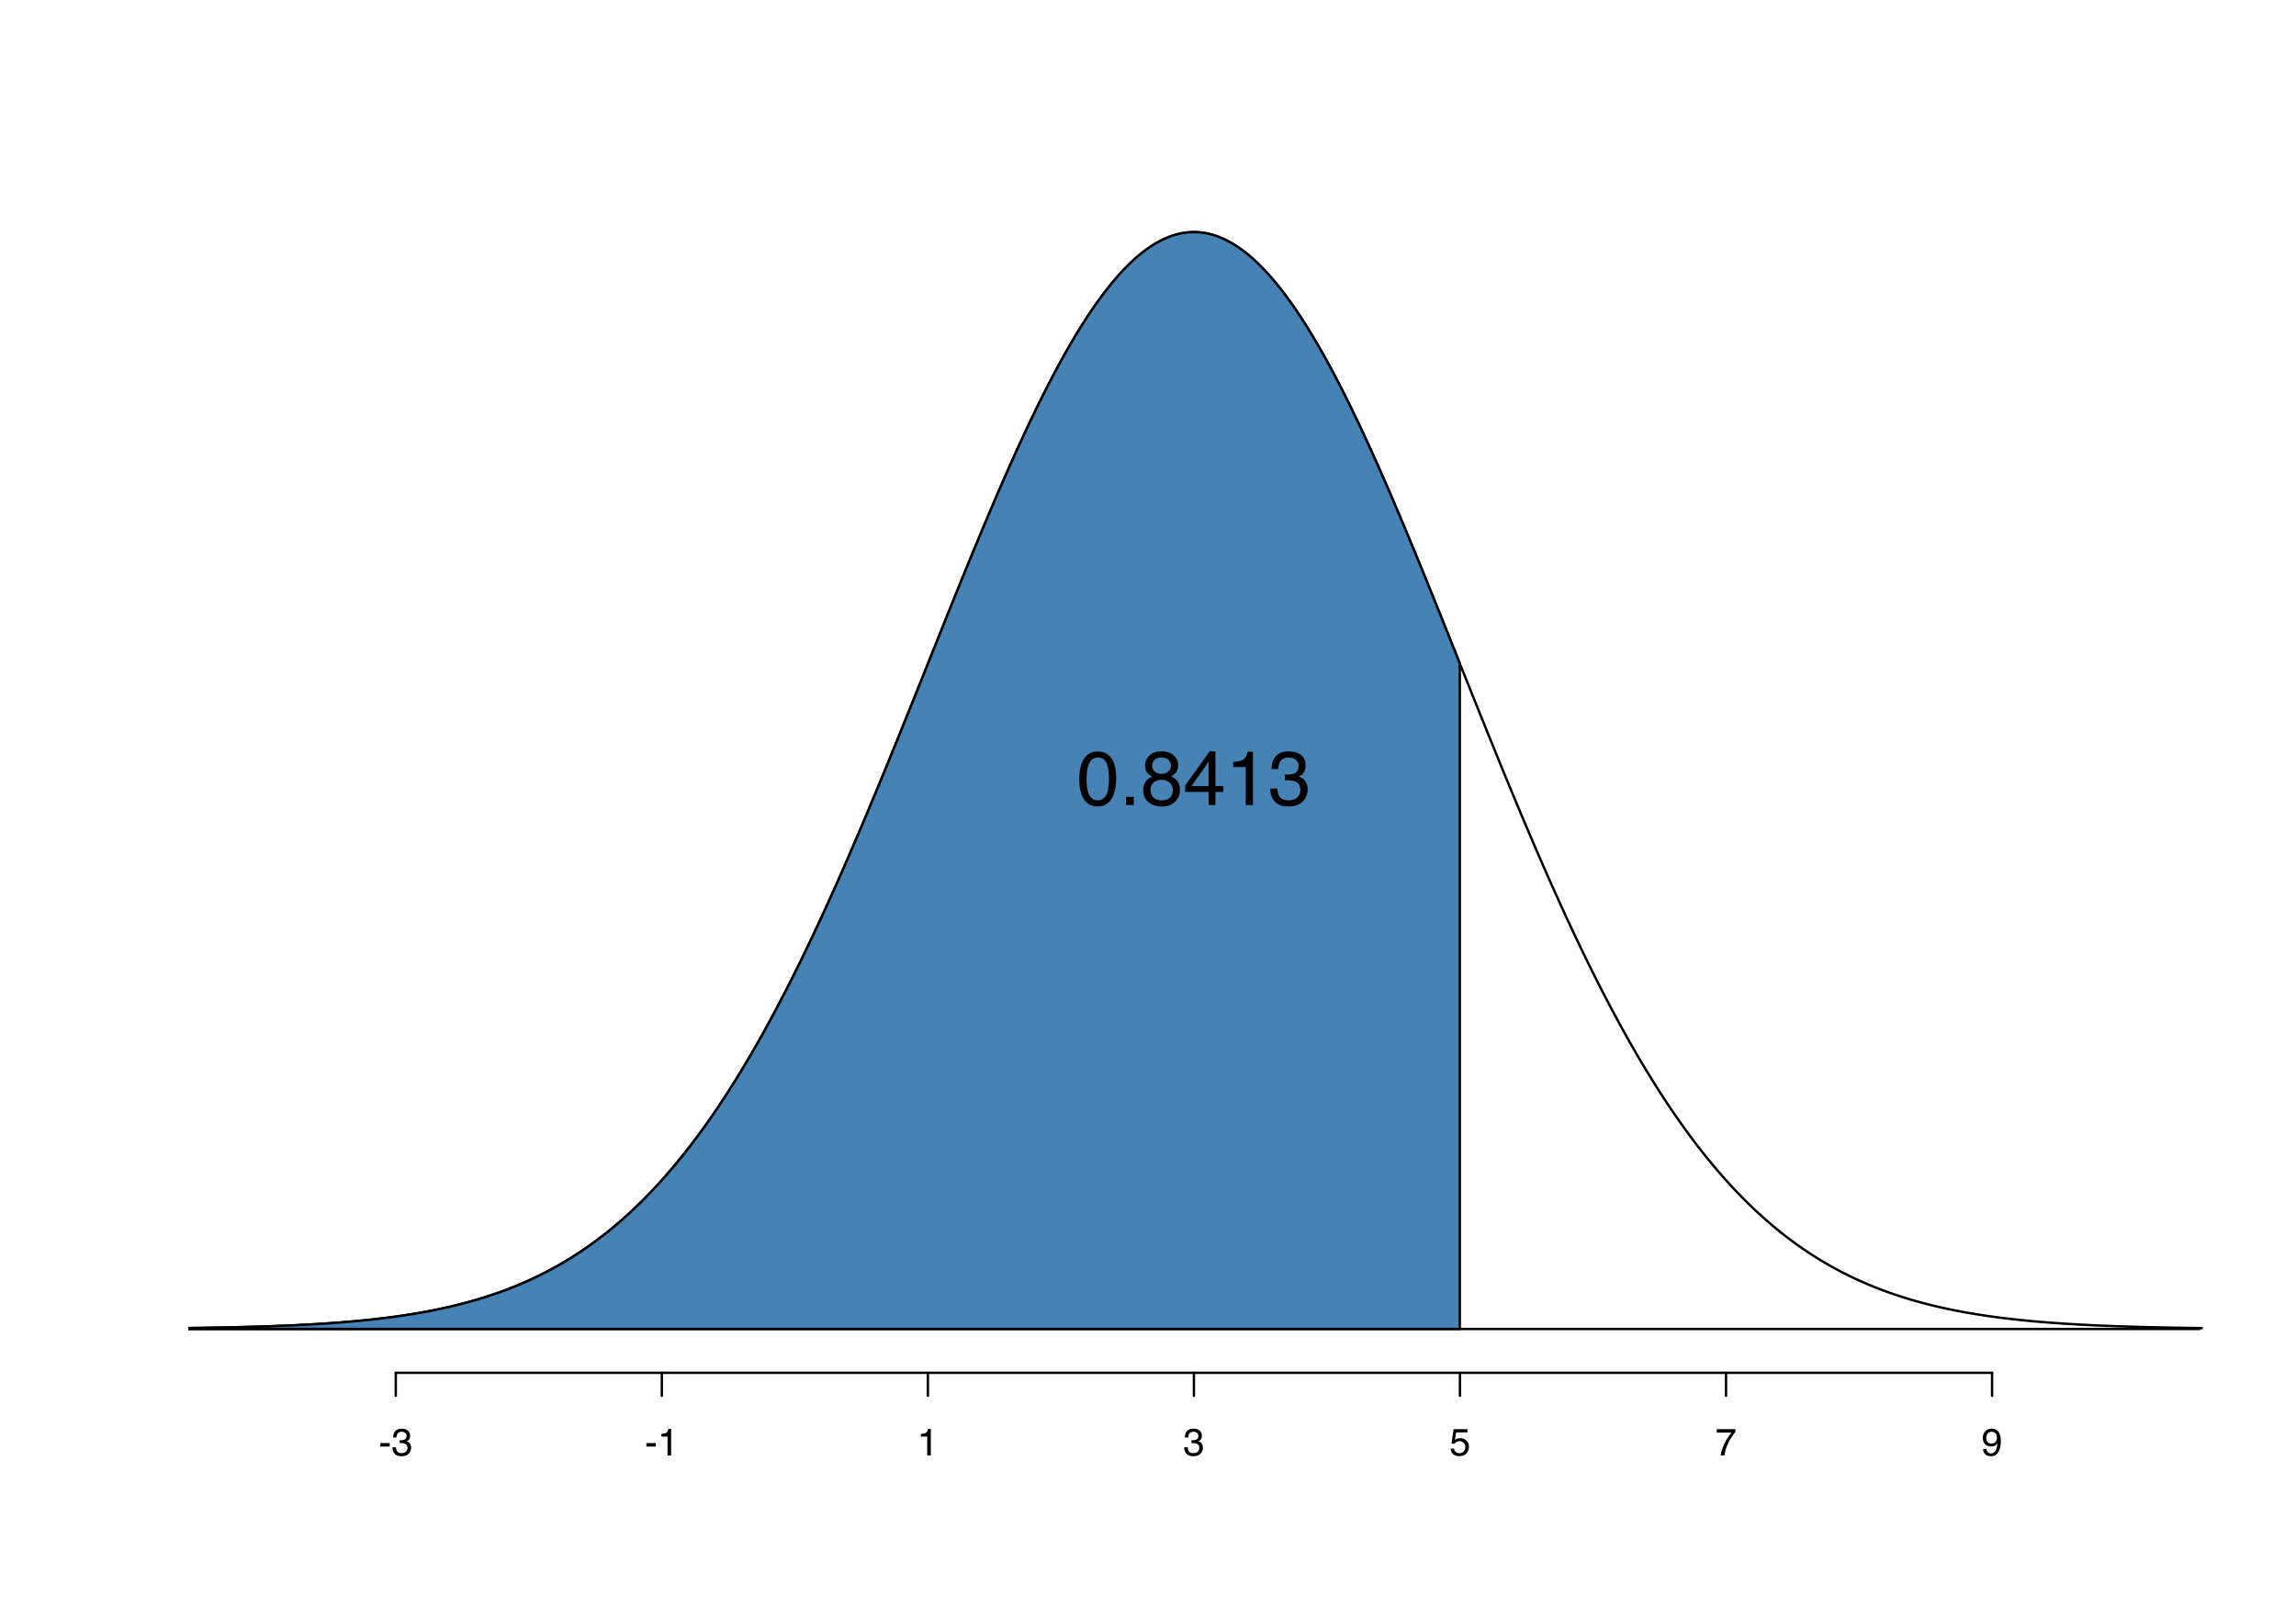 <?xml version="1.0" encoding="UTF-8"?>
<svg xmlns="http://www.w3.org/2000/svg" xmlns:xlink="http://www.w3.org/1999/xlink" width="720pt" height="504pt" viewBox="0 0 720 504" version="1.1">
<defs>
<g>
<symbol overflow="visible" id="glyph0-0">
<path style="stroke:none;" d="M 0.391 0 L 0.391 -8.609 L 7.219 -8.609 L 7.219 0 Z M 6.141 -1.078 L 6.141 -7.531 L 1.469 -7.531 L 1.469 -1.078 Z "/>
</symbol>
<symbol overflow="visible" id="glyph0-1">
<path style="stroke:none;" d="M 0.5 -3.891 L 3.438 -3.891 L 3.438 -2.797 L 0.5 -2.797 Z "/>
</symbol>
<symbol overflow="visible" id="glyph0-2">
<path style="stroke:none;" d="M 3.125 0.234 C 2.125 0.234 1.398 -0.035 0.953 -0.578 C 0.504 -1.129 0.281 -1.797 0.281 -2.578 L 1.391 -2.578 C 1.43 -2.035 1.531 -1.641 1.688 -1.391 C 1.969 -0.953 2.461 -0.734 3.172 -0.734 C 3.734 -0.734 4.18 -0.879 4.516 -1.172 C 4.848 -1.473 5.016 -1.859 5.016 -2.328 C 5.016 -2.898 4.836 -3.301 4.484 -3.531 C 4.129 -3.77 3.641 -3.891 3.016 -3.891 C 2.941 -3.891 2.867 -3.883 2.797 -3.875 C 2.723 -3.875 2.648 -3.875 2.578 -3.875 L 2.578 -4.812 C 2.691 -4.789 2.785 -4.781 2.859 -4.781 C 2.93 -4.781 3.008 -4.781 3.094 -4.781 C 3.488 -4.781 3.812 -4.844 4.062 -4.969 C 4.508 -5.188 4.734 -5.578 4.734 -6.141 C 4.734 -6.555 4.582 -6.875 4.281 -7.094 C 3.988 -7.32 3.645 -7.438 3.25 -7.438 C 2.551 -7.438 2.066 -7.203 1.797 -6.734 C 1.648 -6.484 1.566 -6.117 1.547 -5.641 L 0.5 -5.641 C 0.5 -6.266 0.625 -6.797 0.875 -7.234 C 1.301 -8.016 2.055 -8.406 3.141 -8.406 C 3.992 -8.406 4.656 -8.211 5.125 -7.828 C 5.594 -7.453 5.828 -6.898 5.828 -6.172 C 5.828 -5.66 5.691 -5.242 5.422 -4.922 C 5.242 -4.723 5.02 -4.566 4.75 -4.453 C 5.188 -4.328 5.531 -4.094 5.781 -3.75 C 6.031 -3.406 6.156 -2.984 6.156 -2.484 C 6.156 -1.68 5.891 -1.023 5.359 -0.516 C 4.836 -0.016 4.094 0.234 3.125 0.234 Z "/>
</symbol>
<symbol overflow="visible" id="glyph0-3">
<path style="stroke:none;" d="M 1.156 -5.938 L 1.156 -6.75 C 1.914 -6.82 2.441 -6.945 2.734 -7.125 C 3.035 -7.301 3.266 -7.711 3.422 -8.359 L 4.25 -8.359 L 4.25 0 L 3.125 0 L 3.125 -5.938 Z "/>
</symbol>
<symbol overflow="visible" id="glyph0-4">
<path style="stroke:none;" d="M 1.484 -2.141 C 1.555 -1.535 1.836 -1.117 2.328 -0.891 C 2.578 -0.773 2.863 -0.719 3.188 -0.719 C 3.812 -0.719 4.273 -0.914 4.578 -1.312 C 4.879 -1.707 5.031 -2.148 5.031 -2.641 C 5.031 -3.223 4.848 -3.676 4.484 -4 C 4.129 -4.32 3.703 -4.484 3.203 -4.484 C 2.836 -4.484 2.523 -4.41 2.266 -4.266 C 2.004 -4.129 1.785 -3.938 1.609 -3.688 L 0.688 -3.734 L 1.328 -8.25 L 5.688 -8.25 L 5.688 -7.234 L 2.125 -7.234 L 1.766 -4.906 C 1.961 -5.051 2.148 -5.16 2.328 -5.234 C 2.641 -5.359 3 -5.422 3.406 -5.422 C 4.176 -5.422 4.828 -5.172 5.359 -4.672 C 5.898 -4.18 6.172 -3.555 6.172 -2.797 C 6.172 -2.004 5.922 -1.301 5.422 -0.688 C 4.93 -0.082 4.148 0.219 3.078 0.219 C 2.398 0.219 1.797 0.023 1.266 -0.359 C 0.742 -0.742 0.453 -1.336 0.391 -2.141 Z "/>
</symbol>
<symbol overflow="visible" id="glyph0-5">
<path style="stroke:none;" d="M 6.281 -8.25 L 6.281 -7.328 C 6.008 -7.066 5.648 -6.613 5.203 -5.969 C 4.754 -5.32 4.359 -4.625 4.016 -3.875 C 3.672 -3.133 3.41 -2.469 3.234 -1.875 C 3.129 -1.488 2.984 -0.863 2.797 0 L 1.641 0 C 1.898 -1.602 2.484 -3.195 3.391 -4.781 C 3.93 -5.707 4.492 -6.508 5.078 -7.188 L 0.438 -7.188 L 0.438 -8.25 Z "/>
</symbol>
<symbol overflow="visible" id="glyph0-6">
<path style="stroke:none;" d="M 1.594 -2.031 C 1.625 -1.445 1.848 -1.047 2.266 -0.828 C 2.484 -0.703 2.727 -0.641 3 -0.641 C 3.5 -0.641 3.926 -0.848 4.281 -1.266 C 4.633 -1.691 4.891 -2.547 5.047 -3.828 C 4.805 -3.461 4.516 -3.203 4.172 -3.047 C 3.828 -2.898 3.453 -2.828 3.047 -2.828 C 2.242 -2.828 1.602 -3.078 1.125 -3.578 C 0.656 -4.086 0.422 -4.738 0.422 -5.531 C 0.422 -6.289 0.656 -6.957 1.125 -7.531 C 1.594 -8.113 2.281 -8.406 3.188 -8.406 C 4.406 -8.406 5.25 -7.852 5.719 -6.75 C 5.969 -6.145 6.094 -5.391 6.094 -4.484 C 6.094 -3.453 5.941 -2.539 5.641 -1.75 C 5.129 -0.426 4.258 0.234 3.031 0.234 C 2.219 0.234 1.598 0.02 1.172 -0.406 C 0.742 -0.844 0.531 -1.383 0.531 -2.031 Z M 3.188 -3.75 C 3.613 -3.75 4 -3.883 4.344 -4.156 C 4.688 -4.438 4.859 -4.922 4.859 -5.609 C 4.859 -6.223 4.703 -6.68 4.391 -6.984 C 4.078 -7.285 3.68 -7.438 3.203 -7.438 C 2.691 -7.438 2.285 -7.266 1.984 -6.922 C 1.68 -6.578 1.531 -6.113 1.531 -5.531 C 1.531 -4.988 1.66 -4.555 1.922 -4.234 C 2.191 -3.91 2.613 -3.75 3.188 -3.75 Z "/>
</symbol>
<symbol overflow="visible" id="glyph1-0">
<path style="stroke:none;" d="M 0.781 0 L 0.781 -17.219 L 14.438 -17.219 L 14.438 0 Z M 12.281 -2.156 L 12.281 -15.062 L 2.938 -15.062 L 2.938 -2.156 Z "/>
</symbol>
<symbol overflow="visible" id="glyph1-1">
<path style="stroke:none;" d="M 6.5 -16.781 C 8.664 -16.781 10.234 -15.883 11.203 -14.094 C 11.953 -12.719 12.328 -10.828 12.328 -8.422 C 12.328 -6.141 11.988 -4.25 11.312 -2.75 C 10.32 -0.613 8.711 0.453 6.484 0.453 C 4.461 0.453 2.961 -0.422 1.984 -2.172 C 1.16 -3.629 0.75 -5.586 0.75 -8.047 C 0.75 -9.953 0.992 -11.594 1.484 -12.969 C 2.41 -15.508 4.082 -16.781 6.5 -16.781 Z M 6.469 -1.469 C 7.562 -1.469 8.43 -1.953 9.078 -2.922 C 9.734 -3.891 10.062 -5.691 10.062 -8.328 C 10.062 -10.234 9.828 -11.801 9.359 -13.031 C 8.891 -14.27 7.977 -14.891 6.625 -14.891 C 5.383 -14.891 4.473 -14.301 3.891 -13.125 C 3.316 -11.957 3.031 -10.238 3.031 -7.969 C 3.031 -6.258 3.219 -4.883 3.594 -3.844 C 4.156 -2.258 5.113 -1.469 6.469 -1.469 Z "/>
</symbol>
<symbol overflow="visible" id="glyph1-2">
<path style="stroke:none;" d="M 2.047 -2.562 L 4.5 -2.562 L 4.5 0 L 2.047 0 Z "/>
</symbol>
<symbol overflow="visible" id="glyph1-3">
<path style="stroke:none;" d="M 6.531 -9.75 C 7.457 -9.75 8.18 -10.008 8.703 -10.531 C 9.234 -11.051 9.5 -11.672 9.5 -12.391 C 9.5 -13.016 9.25 -13.586 8.75 -14.109 C 8.25 -14.629 7.484 -14.891 6.453 -14.891 C 5.441 -14.891 4.707 -14.629 4.25 -14.109 C 3.801 -13.586 3.578 -12.973 3.578 -12.266 C 3.578 -11.484 3.867 -10.867 4.453 -10.422 C 5.035 -9.973 5.727 -9.75 6.531 -9.75 Z M 6.656 -1.438 C 7.633 -1.438 8.445 -1.703 9.094 -2.234 C 9.738 -2.766 10.062 -3.551 10.062 -4.594 C 10.062 -5.676 9.727 -6.5 9.062 -7.062 C 8.395 -7.625 7.539 -7.906 6.5 -7.906 C 5.5 -7.906 4.676 -7.617 4.031 -7.047 C 3.395 -6.473 3.078 -5.68 3.078 -4.672 C 3.078 -3.797 3.367 -3.035 3.953 -2.391 C 4.535 -1.754 5.438 -1.438 6.656 -1.438 Z M 3.656 -8.938 C 3.07 -9.188 2.613 -9.484 2.281 -9.828 C 1.664 -10.453 1.359 -11.266 1.359 -12.266 C 1.359 -13.516 1.812 -14.586 2.719 -15.484 C 3.625 -16.379 4.91 -16.828 6.578 -16.828 C 8.18 -16.828 9.441 -16.398 10.359 -15.547 C 11.273 -14.703 11.734 -13.719 11.734 -12.594 C 11.734 -11.539 11.469 -10.691 10.938 -10.047 C 10.633 -9.68 10.172 -9.32 9.547 -8.969 C 10.242 -8.645 10.789 -8.273 11.188 -7.859 C 11.938 -7.078 12.312 -6.062 12.312 -4.812 C 12.312 -3.344 11.812 -2.094 10.812 -1.062 C 9.82 -0.031 8.422 0.484 6.609 0.484 C 4.973 0.484 3.594 0.039 2.469 -0.844 C 1.344 -1.738 0.781 -3.031 0.781 -4.719 C 0.781 -5.707 1.02 -6.562 1.5 -7.281 C 1.988 -8.008 2.707 -8.562 3.656 -8.938 Z "/>
</symbol>
<symbol overflow="visible" id="glyph1-4">
<path style="stroke:none;" d="M 7.938 -5.938 L 7.938 -13.547 L 2.562 -5.938 Z M 7.969 0 L 7.969 -4.109 L 0.609 -4.109 L 0.609 -6.172 L 8.297 -16.828 L 10.078 -16.828 L 10.078 -5.938 L 12.547 -5.938 L 12.547 -4.109 L 10.078 -4.109 L 10.078 0 Z "/>
</symbol>
<symbol overflow="visible" id="glyph1-5">
<path style="stroke:none;" d="M 2.297 -11.891 L 2.297 -13.5 C 3.816 -13.645 4.879 -13.891 5.484 -14.234 C 6.086 -14.586 6.535 -15.414 6.828 -16.719 L 8.5 -16.719 L 8.5 0 L 6.25 0 L 6.25 -11.891 Z "/>
</symbol>
<symbol overflow="visible" id="glyph1-6">
<path style="stroke:none;" d="M 6.234 0.453 C 4.254 0.453 2.816 -0.086 1.922 -1.172 C 1.023 -2.266 0.578 -3.594 0.578 -5.156 L 2.781 -5.156 C 2.875 -4.07 3.078 -3.285 3.391 -2.797 C 3.93 -1.91 4.922 -1.469 6.359 -1.469 C 7.461 -1.469 8.348 -1.766 9.016 -2.359 C 9.691 -2.953 10.031 -3.719 10.031 -4.656 C 10.031 -5.812 9.676 -6.617 8.969 -7.078 C 8.258 -7.535 7.281 -7.766 6.031 -7.766 C 5.883 -7.766 5.738 -7.766 5.594 -7.766 C 5.445 -7.766 5.301 -7.758 5.156 -7.75 L 5.156 -9.609 C 5.375 -9.586 5.555 -9.57 5.703 -9.562 C 5.859 -9.551 6.02 -9.547 6.188 -9.547 C 6.977 -9.547 7.629 -9.672 8.141 -9.922 C 9.023 -10.359 9.469 -11.141 9.469 -12.266 C 9.469 -13.109 9.172 -13.754 8.578 -14.203 C 7.984 -14.66 7.289 -14.891 6.5 -14.891 C 5.094 -14.891 4.125 -14.422 3.594 -13.484 C 3.289 -12.961 3.117 -12.227 3.078 -11.281 L 1 -11.281 C 1 -12.531 1.25 -13.594 1.75 -14.469 C 2.602 -16.031 4.113 -16.812 6.281 -16.812 C 7.988 -16.812 9.312 -16.426 10.25 -15.656 C 11.188 -14.895 11.656 -13.797 11.656 -12.359 C 11.656 -11.328 11.379 -10.488 10.828 -9.844 C 10.484 -9.445 10.039 -9.133 9.5 -8.906 C 10.375 -8.664 11.062 -8.195 11.562 -7.5 C 12.062 -6.812 12.312 -5.969 12.312 -4.969 C 12.312 -3.363 11.781 -2.055 10.719 -1.047 C 9.664 -0.047 8.172 0.453 6.234 0.453 Z "/>
</symbol>
</g>
<clipPath id="clip1">
  <path d="M 59.039 72 L 690.758 72 L 690.758 418 L 59.039 418 Z "/>
</clipPath>
<clipPath id="clip2">
  <path d="M 59.039 72 L 458 72 L 458 417 L 59.039 417 Z "/>
</clipPath>
<clipPath id="clip3">
  <path d="M 59.039 72 L 459 72 L 459 418 L 59.039 418 Z "/>
</clipPath>
<clipPath id="clip4">
  <path d="M 59.039 416 L 690.758 416 L 690.758 418 L 59.039 418 Z "/>
</clipPath>
</defs>
<g id="surface1">
<rect x="0" y="0" width="720" height="504" style="fill:rgb(100%,100%,100%);fill-opacity:1;stroke:none;"/>
<g clip-path="url(#clip1)" clip-rule="nonzero">
<path style="fill:none;stroke-width:0.75;stroke-linecap:round;stroke-linejoin:round;stroke:rgb(0%,0%,0%);stroke-opacity:1;stroke-miterlimit:10;" d="M 0 416.785 L 0.477 416.785 L 1.355 416.781 L 4.863 416.781 L 5.742 416.777 L 7.5 416.777 L 8.375 416.773 L 11.008 416.773 L 11.887 416.77 L 13.641 416.77 L 14.52 416.766 L 15.398 416.766 L 16.277 416.762 L 17.152 416.762 L 18.031 416.758 L 19.785 416.758 L 21.543 416.75 L 22.422 416.75 L 23.297 416.746 L 24.176 416.746 L 25.055 416.742 L 25.93 416.738 L 26.809 416.738 L 27.688 416.734 L 28.562 416.73 L 29.441 416.73 L 31.199 416.723 L 32.074 416.719 L 33.832 416.711 L 34.707 416.707 L 37.344 416.695 L 38.219 416.691 L 39.977 416.684 L 40.852 416.676 L 42.609 416.668 L 43.484 416.66 L 44.363 416.656 L 45.242 416.648 L 46.121 416.645 L 46.996 416.637 L 48.754 416.621 L 49.629 416.613 L 52.266 416.59 L 53.141 416.582 L 54.898 416.566 L 55.773 416.555 L 56.652 416.547 L 57.531 416.535 L 58.406 416.523 L 61.043 416.488 L 61.918 416.477 L 63.676 416.453 L 64.551 416.438 L 65.43 416.422 L 66.309 416.41 L 67.188 416.395 L 68.062 416.379 L 68.941 416.363 L 69.82 416.344 L 70.695 416.328 L 72.453 416.289 L 73.328 416.27 L 75.086 416.23 L 75.965 416.207 L 76.84 416.184 L 78.598 416.137 L 79.473 416.113 L 80.352 416.086 L 81.23 416.062 L 82.105 416.031 L 83.863 415.977 L 84.742 415.945 L 85.617 415.914 L 86.496 415.883 L 87.375 415.848 L 88.25 415.812 L 89.129 415.777 L 90.008 415.738 L 90.887 415.703 L 91.762 415.664 L 93.52 415.578 L 94.395 415.535 L 95.273 415.492 L 96.152 415.445 L 97.027 415.398 L 98.785 415.297 L 99.664 415.242 L 100.539 415.191 L 102.297 415.074 L 103.172 415.016 L 104.051 414.957 L 104.93 414.891 L 105.809 414.828 L 106.684 414.758 L 107.562 414.691 L 108.441 414.617 L 109.316 414.547 L 111.074 414.391 L 111.949 414.312 L 114.586 414.055 L 115.461 413.965 L 116.34 413.871 L 117.219 413.773 L 118.094 413.676 L 118.973 413.574 L 120.73 413.363 L 121.605 413.254 L 123.363 413.02 L 124.238 412.902 L 125.117 412.777 L 125.996 412.648 L 126.871 412.52 L 128.629 412.246 L 129.508 412.105 L 130.383 411.957 L 131.262 411.809 L 132.141 411.656 L 133.016 411.496 L 133.895 411.336 L 134.773 411.168 L 135.652 410.996 L 136.527 410.82 L 137.406 410.641 L 138.285 410.453 L 139.16 410.266 L 140.039 410.07 L 140.918 409.871 L 141.793 409.664 L 142.672 409.453 L 143.551 409.238 L 144.43 409.016 L 145.305 408.789 L 146.184 408.555 L 147.062 408.316 L 147.938 408.074 L 148.816 407.824 L 149.695 407.566 L 150.574 407.301 L 151.449 407.031 L 152.328 406.758 L 153.207 406.473 L 154.082 406.184 L 154.961 405.887 L 155.84 405.582 L 156.715 405.273 L 157.594 404.953 L 158.473 404.629 L 159.352 404.293 L 160.227 403.953 L 161.105 403.605 L 161.984 403.246 L 162.859 402.883 L 163.738 402.508 L 164.617 402.125 L 165.496 401.738 L 166.371 401.336 L 167.25 400.93 L 168.129 400.512 L 169.004 400.086 L 169.883 399.652 L 170.762 399.207 L 171.637 398.75 L 172.516 398.289 L 173.395 397.812 L 174.273 397.328 L 175.148 396.836 L 176.027 396.332 L 176.906 395.816 L 177.781 395.289 L 178.66 394.754 L 179.539 394.207 L 180.418 393.648 L 181.293 393.078 L 182.172 392.496 L 183.051 391.906 L 183.926 391.301 L 184.805 390.688 L 185.684 390.059 L 186.559 389.418 L 187.438 388.766 L 188.316 388.102 L 189.195 387.426 L 190.07 386.734 L 190.949 386.031 L 191.828 385.316 L 192.703 384.586 L 193.582 383.844 L 194.461 383.09 L 195.336 382.32 L 196.215 381.539 L 197.094 380.742 L 197.973 379.93 L 198.848 379.105 L 199.727 378.27 L 200.605 377.414 L 201.48 376.547 L 202.359 375.664 L 203.238 374.77 L 204.117 373.855 L 204.992 372.93 L 205.871 371.988 L 206.75 371.031 L 207.625 370.059 L 208.504 369.07 L 209.383 368.066 L 210.258 367.047 L 211.137 366.012 L 212.016 364.961 L 212.895 363.895 L 213.77 362.812 L 214.648 361.715 L 215.527 360.602 L 216.402 359.469 L 217.281 358.32 L 218.16 357.156 L 219.039 355.977 L 219.914 354.781 L 220.793 353.566 L 221.672 352.336 L 222.547 351.09 L 223.426 349.824 L 224.305 348.543 L 225.18 347.246 L 226.059 345.934 L 226.938 344.602 L 227.816 343.254 L 228.691 341.887 L 229.57 340.504 L 230.449 339.105 L 231.324 337.691 L 232.203 336.258 L 233.082 334.809 L 233.961 333.34 L 234.836 331.855 L 235.715 330.355 L 236.594 328.836 L 237.469 327.305 L 238.348 325.754 L 239.227 324.184 L 240.102 322.598 L 240.98 321 L 241.859 319.379 L 242.738 317.746 L 243.613 316.098 L 244.492 314.43 L 245.371 312.746 L 246.246 311.047 L 247.125 309.332 L 248.004 307.602 L 248.883 305.855 L 249.758 304.094 L 250.637 302.32 L 251.516 300.527 L 252.391 298.719 L 253.27 296.898 L 254.148 295.059 L 255.023 293.207 L 255.902 291.344 L 256.781 289.461 L 257.66 287.57 L 258.535 285.66 L 259.414 283.742 L 260.293 281.805 L 261.168 279.859 L 262.047 277.898 L 262.926 275.926 L 263.805 273.941 L 264.68 271.945 L 265.559 269.934 L 266.438 267.914 L 267.312 265.883 L 268.191 263.84 L 269.07 261.789 L 269.945 259.727 L 270.824 257.652 L 271.703 255.57 L 272.582 253.48 L 273.457 251.379 L 274.336 249.27 L 275.215 247.152 L 276.09 245.027 L 276.969 242.895 L 277.848 240.758 L 278.727 238.609 L 279.602 236.457 L 280.48 234.301 L 281.359 232.137 L 282.234 229.969 L 283.992 225.617 L 284.867 223.438 L 287.504 216.875 L 288.379 214.684 L 289.258 212.488 L 290.137 210.297 L 291.012 208.102 L 292.77 203.711 L 293.648 201.52 L 294.523 199.328 L 295.402 197.137 L 296.281 194.949 L 297.156 192.766 L 298.035 190.586 L 298.914 188.41 L 299.789 186.238 L 300.668 184.07 L 301.547 181.906 L 302.426 179.754 L 303.301 177.605 L 304.18 175.461 L 305.059 173.328 L 305.934 171.203 L 306.812 169.086 L 307.691 166.98 L 308.566 164.883 L 309.445 162.793 L 310.324 160.719 L 311.203 158.656 L 312.078 156.602 L 312.957 154.562 L 313.836 152.535 L 314.711 150.523 L 315.59 148.527 L 316.469 146.543 L 317.348 144.574 L 318.223 142.625 L 319.102 140.688 L 319.98 138.773 L 320.855 136.871 L 321.734 134.988 L 322.613 133.125 L 323.488 131.281 L 324.367 129.457 L 325.246 127.652 L 326.125 125.871 L 327 124.109 L 327.879 122.371 L 328.758 120.652 L 329.633 118.957 L 330.512 117.289 L 331.391 115.641 L 332.27 114.02 L 333.145 112.422 L 334.023 110.848 L 334.902 109.305 L 335.777 107.781 L 336.656 106.289 L 337.535 104.824 L 338.41 103.387 L 339.289 101.977 L 340.168 100.598 L 341.047 99.246 L 341.922 97.926 L 342.801 96.633 L 343.68 95.371 L 344.555 94.141 L 345.434 92.938 L 346.312 91.77 L 347.191 90.637 L 348.066 89.531 L 348.945 88.461 L 349.824 87.422 L 350.699 86.414 L 351.578 85.445 L 352.457 84.508 L 353.332 83.605 L 354.211 82.734 L 355.09 81.902 L 355.969 81.102 L 356.844 80.34 L 357.723 79.613 L 358.602 78.918 L 359.477 78.266 L 360.355 77.645 L 361.234 77.062 L 362.113 76.516 L 362.988 76.004 L 363.867 75.535 L 364.746 75.098 L 365.621 74.699 L 366.5 74.34 L 367.379 74.016 L 368.254 73.734 L 369.133 73.484 L 370.012 73.277 L 370.891 73.105 L 371.766 72.973 L 372.645 72.875 L 373.523 72.82 L 374.398 72.801 L 375.277 72.82 L 376.156 72.875 L 377.035 72.973 L 377.91 73.105 L 378.789 73.277 L 379.668 73.484 L 380.543 73.734 L 381.422 74.016 L 382.301 74.34 L 383.176 74.699 L 384.055 75.098 L 384.934 75.535 L 385.812 76.004 L 386.688 76.516 L 387.566 77.062 L 388.445 77.645 L 389.32 78.266 L 390.199 78.918 L 391.078 79.613 L 391.957 80.34 L 392.832 81.102 L 393.711 81.902 L 394.59 82.734 L 395.465 83.605 L 396.344 84.508 L 397.223 85.445 L 398.098 86.414 L 398.977 87.422 L 399.855 88.461 L 400.734 89.531 L 401.609 90.637 L 402.488 91.77 L 403.367 92.938 L 404.242 94.141 L 405.121 95.371 L 406 96.633 L 406.879 97.926 L 407.754 99.246 L 408.633 100.598 L 409.512 101.977 L 410.387 103.387 L 411.266 104.824 L 412.145 106.289 L 413.02 107.781 L 413.898 109.305 L 414.777 110.848 L 415.656 112.422 L 416.531 114.02 L 417.41 115.641 L 418.289 117.289 L 419.164 118.957 L 420.043 120.652 L 420.922 122.371 L 421.797 124.109 L 422.676 125.871 L 423.555 127.652 L 424.434 129.457 L 425.309 131.281 L 426.188 133.125 L 427.066 134.988 L 427.941 136.871 L 428.82 138.773 L 429.699 140.688 L 430.578 142.625 L 431.453 144.574 L 432.332 146.543 L 433.211 148.527 L 434.086 150.523 L 434.965 152.535 L 435.844 154.562 L 436.719 156.602 L 437.598 158.656 L 438.477 160.719 L 439.355 162.793 L 440.23 164.883 L 441.109 166.98 L 441.988 169.086 L 442.863 171.203 L 443.742 173.328 L 444.621 175.461 L 445.5 177.605 L 446.375 179.754 L 447.254 181.906 L 448.133 184.07 L 449.008 186.238 L 449.887 188.41 L 450.766 190.586 L 451.641 192.766 L 452.52 194.949 L 453.398 197.137 L 454.277 199.328 L 455.152 201.52 L 456.031 203.711 L 456.91 205.906 L 457.785 208.102 L 458.664 210.297 L 459.543 212.488 L 460.422 214.684 L 461.297 216.875 L 463.055 221.25 L 463.93 223.438 L 464.809 225.617 L 465.688 227.793 L 466.562 229.969 L 467.441 232.137 L 468.32 234.301 L 469.199 236.457 L 470.074 238.609 L 470.953 240.758 L 471.832 242.895 L 472.707 245.027 L 473.586 247.152 L 474.465 249.27 L 475.344 251.379 L 476.219 253.48 L 477.098 255.57 L 477.977 257.652 L 478.852 259.727 L 479.73 261.789 L 480.609 263.84 L 481.484 265.883 L 482.363 267.914 L 483.242 269.934 L 484.121 271.945 L 484.996 273.941 L 485.875 275.926 L 486.754 277.898 L 487.629 279.859 L 488.508 281.805 L 489.387 283.742 L 490.266 285.66 L 491.141 287.57 L 492.02 289.461 L 492.898 291.344 L 493.773 293.207 L 494.652 295.059 L 495.531 296.898 L 496.406 298.719 L 497.285 300.527 L 498.164 302.32 L 499.043 304.094 L 499.918 305.855 L 500.797 307.602 L 501.676 309.332 L 502.551 311.047 L 503.43 312.746 L 504.309 314.43 L 505.188 316.098 L 506.062 317.746 L 506.941 319.379 L 507.82 321 L 508.695 322.598 L 509.574 324.184 L 510.453 325.754 L 511.328 327.305 L 512.207 328.836 L 513.086 330.355 L 513.965 331.855 L 514.84 333.34 L 515.719 334.809 L 516.598 336.258 L 517.473 337.691 L 518.352 339.105 L 519.23 340.504 L 520.105 341.887 L 520.984 343.254 L 521.863 344.602 L 522.742 345.934 L 523.617 347.246 L 524.496 348.543 L 525.375 349.824 L 526.25 351.09 L 527.129 352.336 L 528.008 353.566 L 528.887 354.781 L 529.762 355.977 L 530.641 357.156 L 531.52 358.32 L 532.395 359.469 L 533.273 360.602 L 534.152 361.715 L 535.027 362.812 L 535.906 363.895 L 536.785 364.961 L 537.664 366.012 L 538.539 367.047 L 539.418 368.066 L 540.297 369.07 L 541.172 370.059 L 542.051 371.031 L 542.93 371.988 L 543.809 372.93 L 544.684 373.855 L 545.562 374.77 L 546.441 375.664 L 547.316 376.547 L 548.195 377.414 L 549.074 378.27 L 549.949 379.105 L 550.828 379.93 L 551.707 380.742 L 552.586 381.539 L 553.461 382.32 L 554.34 383.09 L 555.219 383.844 L 556.094 384.586 L 556.973 385.316 L 557.852 386.031 L 558.73 386.734 L 559.605 387.426 L 560.484 388.102 L 561.363 388.766 L 562.238 389.418 L 563.117 390.059 L 563.996 390.688 L 564.871 391.301 L 565.75 391.906 L 566.629 392.496 L 567.508 393.078 L 568.383 393.648 L 569.262 394.207 L 570.141 394.754 L 571.016 395.289 L 571.895 395.816 L 572.773 396.332 L 573.652 396.836 L 574.527 397.328 L 575.406 397.812 L 576.285 398.289 L 577.16 398.75 L 578.039 399.207 L 578.918 399.652 L 579.793 400.086 L 580.672 400.512 L 581.551 400.93 L 582.43 401.336 L 583.305 401.738 L 584.184 402.125 L 585.062 402.508 L 585.938 402.883 L 586.816 403.246 L 587.695 403.605 L 588.574 403.953 L 589.449 404.293 L 590.328 404.629 L 591.207 404.953 L 592.082 405.273 L 592.961 405.582 L 593.84 405.887 L 594.715 406.184 L 595.594 406.473 L 596.473 406.758 L 597.352 407.031 L 598.227 407.301 L 599.105 407.566 L 599.984 407.824 L 600.859 408.074 L 601.738 408.316 L 602.617 408.555 L 603.496 408.789 L 604.371 409.016 L 605.25 409.238 L 606.129 409.453 L 607.004 409.664 L 607.883 409.871 L 608.762 410.07 L 609.637 410.266 L 611.395 410.641 L 612.273 410.82 L 613.148 410.996 L 614.027 411.168 L 614.906 411.336 L 615.781 411.496 L 616.66 411.656 L 617.539 411.809 L 618.418 411.957 L 619.293 412.105 L 620.172 412.246 L 621.051 412.383 L 621.926 412.52 L 623.684 412.777 L 624.559 412.902 L 627.195 413.254 L 628.07 413.363 L 629.828 413.574 L 630.703 413.676 L 632.461 413.871 L 633.336 413.965 L 634.215 414.055 L 635.973 414.227 L 636.848 414.312 L 638.605 414.469 L 639.48 414.547 L 640.359 414.617 L 641.238 414.691 L 642.117 414.758 L 642.992 414.828 L 643.871 414.891 L 644.75 414.957 L 645.625 415.016 L 647.383 415.133 L 648.258 415.191 L 649.137 415.242 L 650.016 415.297 L 650.895 415.348 L 651.77 415.398 L 653.527 415.492 L 654.402 415.535 L 657.039 415.664 L 657.914 415.703 L 658.793 415.738 L 659.672 415.777 L 660.547 415.812 L 662.305 415.883 L 663.18 415.914 L 664.938 415.977 L 665.816 416.004 L 666.691 416.031 L 667.57 416.062 L 668.449 416.086 L 669.324 416.113 L 671.961 416.184 L 672.836 416.207 L 673.715 416.23 L 674.594 416.25 L 675.469 416.27 L 677.227 416.309 L 678.102 416.328 L 678.98 416.344 L 679.859 416.363 L 680.738 416.379 L 681.613 416.395 L 682.492 416.41 L 683.371 416.422 L 684.246 416.438 L 685.125 416.453 L 686.883 416.477 L 687.758 416.488 L 689.516 416.512 L 690.391 416.523 L 692.148 416.547 L 693.023 416.555 L 693.902 416.566 L 695.66 416.582 L 696.535 416.59 L 698.293 416.605 L 699.168 416.613 L 701.805 416.637 L 702.68 416.645 L 703.559 416.648 L 704.438 416.656 L 705.312 416.66 L 706.191 416.668 L 707.07 416.672 L 707.945 416.676 L 708.824 416.684 L 710.582 416.691 L 711.457 416.695 L 713.215 416.703 L 714.09 416.707 L 716.727 416.719 L 717.602 416.723 L 719.359 416.73 L 720 416.73 "/>
</g>
<g clip-path="url(#clip2)" clip-rule="nonzero">
<path style=" stroke:none;fill-rule:nonzero;fill:rgb(27.451%,50.98%,70.588%);fill-opacity:1;" d="M 0 416.785 L 0.477 416.785 L 1.355 416.781 L 4.863 416.781 L 5.742 416.777 L 7.5 416.777 L 8.375 416.773 L 11.008 416.773 L 11.887 416.77 L 13.641 416.77 L 14.52 416.766 L 15.398 416.766 L 16.277 416.762 L 17.152 416.762 L 18.031 416.758 L 19.785 416.758 L 21.543 416.75 L 22.422 416.75 L 23.297 416.746 L 24.176 416.746 L 25.055 416.742 L 25.93 416.738 L 26.809 416.738 L 27.688 416.734 L 28.562 416.73 L 29.441 416.73 L 31.199 416.723 L 32.074 416.719 L 33.832 416.711 L 34.707 416.707 L 37.344 416.695 L 38.219 416.691 L 39.977 416.684 L 40.852 416.676 L 42.609 416.668 L 43.484 416.66 L 44.363 416.656 L 45.242 416.648 L 46.121 416.645 L 46.996 416.637 L 48.754 416.621 L 49.629 416.613 L 52.266 416.59 L 53.141 416.582 L 54.898 416.566 L 55.773 416.555 L 56.652 416.547 L 57.531 416.535 L 58.406 416.523 L 61.043 416.488 L 61.918 416.477 L 63.676 416.453 L 64.551 416.438 L 65.43 416.422 L 66.309 416.41 L 67.188 416.395 L 68.062 416.379 L 68.941 416.363 L 69.82 416.344 L 70.695 416.328 L 72.453 416.289 L 73.328 416.27 L 75.086 416.23 L 75.965 416.207 L 76.84 416.184 L 78.598 416.137 L 79.473 416.113 L 80.352 416.086 L 81.23 416.062 L 82.105 416.031 L 83.863 415.977 L 84.742 415.945 L 85.617 415.914 L 86.496 415.883 L 87.375 415.848 L 88.25 415.812 L 89.129 415.777 L 90.008 415.738 L 90.887 415.703 L 91.762 415.664 L 93.52 415.578 L 94.395 415.535 L 95.273 415.492 L 96.152 415.445 L 97.027 415.398 L 98.785 415.297 L 99.664 415.242 L 100.539 415.191 L 102.297 415.074 L 103.172 415.016 L 104.051 414.957 L 104.93 414.891 L 105.809 414.828 L 106.684 414.758 L 107.562 414.691 L 108.441 414.617 L 109.316 414.547 L 111.074 414.391 L 111.949 414.312 L 114.586 414.055 L 115.461 413.965 L 116.34 413.871 L 117.219 413.773 L 118.094 413.676 L 118.973 413.574 L 120.73 413.363 L 121.605 413.254 L 123.363 413.02 L 124.238 412.902 L 125.117 412.777 L 125.996 412.648 L 126.871 412.52 L 128.629 412.246 L 129.508 412.105 L 130.383 411.957 L 131.262 411.809 L 132.141 411.656 L 133.016 411.496 L 133.895 411.336 L 134.773 411.168 L 135.652 410.996 L 136.527 410.82 L 137.406 410.641 L 138.285 410.453 L 139.16 410.266 L 140.039 410.07 L 140.918 409.871 L 141.793 409.664 L 142.672 409.453 L 143.551 409.238 L 144.43 409.016 L 145.305 408.789 L 146.184 408.555 L 147.062 408.316 L 147.938 408.074 L 148.816 407.824 L 149.695 407.566 L 150.574 407.301 L 151.449 407.031 L 152.328 406.758 L 153.207 406.473 L 154.082 406.184 L 154.961 405.887 L 155.84 405.582 L 156.715 405.273 L 157.594 404.953 L 158.473 404.629 L 159.352 404.293 L 160.227 403.953 L 161.105 403.605 L 161.984 403.246 L 162.859 402.883 L 163.738 402.508 L 164.617 402.125 L 165.496 401.738 L 166.371 401.336 L 167.25 400.93 L 168.129 400.512 L 169.004 400.086 L 169.883 399.652 L 170.762 399.207 L 171.637 398.75 L 172.516 398.289 L 173.395 397.812 L 174.273 397.328 L 175.148 396.836 L 176.027 396.332 L 176.906 395.816 L 177.781 395.289 L 178.66 394.754 L 179.539 394.207 L 180.418 393.648 L 181.293 393.078 L 182.172 392.496 L 183.051 391.906 L 183.926 391.301 L 184.805 390.688 L 185.684 390.059 L 186.559 389.418 L 187.438 388.766 L 188.316 388.102 L 189.195 387.426 L 190.07 386.734 L 190.949 386.031 L 191.828 385.316 L 192.703 384.586 L 193.582 383.844 L 194.461 383.09 L 195.336 382.32 L 196.215 381.539 L 197.094 380.742 L 197.973 379.93 L 198.848 379.105 L 199.727 378.27 L 200.605 377.414 L 201.48 376.547 L 202.359 375.664 L 203.238 374.77 L 204.117 373.855 L 204.992 372.93 L 205.871 371.988 L 206.75 371.031 L 207.625 370.059 L 208.504 369.07 L 209.383 368.066 L 210.258 367.047 L 211.137 366.012 L 212.016 364.961 L 212.895 363.895 L 213.77 362.812 L 214.648 361.715 L 215.527 360.602 L 216.402 359.469 L 217.281 358.32 L 218.16 357.156 L 219.039 355.977 L 219.914 354.781 L 220.793 353.566 L 221.672 352.336 L 222.547 351.09 L 223.426 349.824 L 224.305 348.543 L 225.18 347.246 L 226.059 345.934 L 226.938 344.602 L 227.816 343.254 L 228.691 341.887 L 229.57 340.504 L 230.449 339.105 L 231.324 337.691 L 232.203 336.258 L 233.082 334.809 L 233.961 333.34 L 234.836 331.855 L 235.715 330.355 L 236.594 328.836 L 237.469 327.305 L 238.348 325.754 L 239.227 324.184 L 240.102 322.598 L 240.98 321 L 241.859 319.379 L 242.738 317.746 L 243.613 316.098 L 244.492 314.43 L 245.371 312.746 L 246.246 311.047 L 247.125 309.332 L 248.004 307.602 L 248.883 305.855 L 249.758 304.094 L 250.637 302.32 L 251.516 300.527 L 252.391 298.719 L 253.27 296.898 L 254.148 295.059 L 255.023 293.207 L 255.902 291.344 L 256.781 289.461 L 257.66 287.57 L 258.535 285.66 L 259.414 283.742 L 260.293 281.805 L 261.168 279.859 L 262.047 277.898 L 262.926 275.926 L 263.805 273.941 L 264.68 271.945 L 265.559 269.934 L 266.438 267.914 L 267.312 265.883 L 268.191 263.84 L 269.07 261.789 L 269.945 259.727 L 270.824 257.652 L 271.703 255.57 L 272.582 253.48 L 273.457 251.379 L 274.336 249.27 L 275.215 247.152 L 276.09 245.027 L 276.969 242.895 L 277.848 240.758 L 278.727 238.609 L 279.602 236.457 L 280.48 234.301 L 281.359 232.137 L 282.234 229.969 L 283.992 225.617 L 284.867 223.438 L 287.504 216.875 L 288.379 214.684 L 289.258 212.488 L 290.137 210.297 L 291.012 208.102 L 292.77 203.711 L 293.648 201.52 L 294.523 199.328 L 295.402 197.137 L 296.281 194.949 L 297.156 192.766 L 298.035 190.586 L 298.914 188.41 L 299.789 186.238 L 300.668 184.07 L 301.547 181.906 L 302.426 179.754 L 303.301 177.605 L 304.18 175.461 L 305.059 173.328 L 305.934 171.203 L 306.812 169.086 L 307.691 166.98 L 308.566 164.883 L 309.445 162.793 L 310.324 160.719 L 311.203 158.656 L 312.078 156.602 L 312.957 154.562 L 313.836 152.535 L 314.711 150.523 L 315.59 148.527 L 316.469 146.543 L 317.348 144.574 L 318.223 142.625 L 319.102 140.688 L 319.98 138.773 L 320.855 136.871 L 321.734 134.988 L 322.613 133.125 L 323.488 131.281 L 324.367 129.457 L 325.246 127.652 L 326.125 125.871 L 327 124.109 L 327.879 122.371 L 328.758 120.652 L 329.633 118.957 L 330.512 117.289 L 331.391 115.641 L 332.27 114.02 L 333.145 112.422 L 334.023 110.848 L 334.902 109.305 L 335.777 107.781 L 336.656 106.289 L 337.535 104.824 L 338.41 103.387 L 339.289 101.977 L 340.168 100.598 L 341.047 99.246 L 341.922 97.926 L 342.801 96.633 L 343.68 95.371 L 344.555 94.141 L 345.434 92.938 L 346.312 91.77 L 347.191 90.637 L 348.066 89.531 L 348.945 88.461 L 349.824 87.422 L 350.699 86.414 L 351.578 85.445 L 352.457 84.508 L 353.332 83.605 L 354.211 82.734 L 355.09 81.902 L 355.969 81.102 L 356.844 80.34 L 357.723 79.613 L 358.602 78.918 L 359.477 78.266 L 360.355 77.645 L 361.234 77.062 L 362.113 76.516 L 362.988 76.004 L 363.867 75.535 L 364.746 75.098 L 365.621 74.699 L 366.5 74.34 L 367.379 74.016 L 368.254 73.734 L 369.133 73.484 L 370.012 73.277 L 370.891 73.105 L 371.766 72.973 L 372.645 72.875 L 373.523 72.82 L 374.398 72.801 L 375.277 72.82 L 376.156 72.875 L 377.035 72.973 L 377.91 73.105 L 378.789 73.277 L 379.668 73.484 L 380.543 73.734 L 381.422 74.016 L 382.301 74.34 L 383.176 74.699 L 384.055 75.098 L 384.934 75.535 L 385.812 76.004 L 386.688 76.516 L 387.566 77.062 L 388.445 77.645 L 389.32 78.266 L 390.199 78.918 L 391.078 79.613 L 391.957 80.34 L 392.832 81.102 L 393.711 81.902 L 394.59 82.734 L 395.465 83.605 L 396.344 84.508 L 397.223 85.445 L 398.098 86.414 L 398.977 87.422 L 399.855 88.461 L 400.734 89.531 L 401.609 90.637 L 402.488 91.77 L 403.367 92.938 L 404.242 94.141 L 405.121 95.371 L 406 96.633 L 406.879 97.926 L 407.754 99.246 L 408.633 100.598 L 409.512 101.977 L 410.387 103.387 L 411.266 104.824 L 412.145 106.289 L 413.02 107.781 L 413.898 109.305 L 414.777 110.848 L 415.656 112.422 L 416.531 114.02 L 417.41 115.641 L 418.289 117.289 L 419.164 118.957 L 420.043 120.652 L 420.922 122.371 L 421.797 124.109 L 422.676 125.871 L 423.555 127.652 L 424.434 129.457 L 425.309 131.281 L 426.188 133.125 L 427.066 134.988 L 427.941 136.871 L 428.82 138.773 L 429.699 140.688 L 430.578 142.625 L 431.453 144.574 L 432.332 146.543 L 433.211 148.527 L 434.086 150.523 L 434.965 152.535 L 435.844 154.562 L 436.719 156.602 L 437.598 158.656 L 438.477 160.719 L 439.355 162.793 L 440.23 164.883 L 441.109 166.98 L 441.988 169.086 L 442.863 171.203 L 443.742 173.328 L 444.621 175.461 L 445.5 177.605 L 446.375 179.754 L 447.254 181.906 L 448.133 184.07 L 449.008 186.238 L 449.887 188.41 L 450.766 190.586 L 451.641 192.766 L 452.52 194.949 L 453.398 197.137 L 454.277 199.328 L 455.152 201.52 L 456.031 203.711 L 456.91 205.906 L 457.785 208.102 L 457.785 416.801 L 0 416.801 Z "/>
</g>
<g clip-path="url(#clip3)" clip-rule="nonzero">
<path style="fill:none;stroke-width:0.75;stroke-linecap:round;stroke-linejoin:round;stroke:rgb(0%,0%,0%);stroke-opacity:1;stroke-miterlimit:10;" d="M 0 416.785 L 0.477 416.785 L 1.355 416.781 L 4.863 416.781 L 5.742 416.777 L 7.5 416.777 L 8.375 416.773 L 11.008 416.773 L 11.887 416.77 L 13.641 416.77 L 14.52 416.766 L 15.398 416.766 L 16.277 416.762 L 17.152 416.762 L 18.031 416.758 L 19.785 416.758 L 21.543 416.75 L 22.422 416.75 L 23.297 416.746 L 24.176 416.746 L 25.055 416.742 L 25.93 416.738 L 26.809 416.738 L 27.688 416.734 L 28.562 416.73 L 29.441 416.73 L 31.199 416.723 L 32.074 416.719 L 33.832 416.711 L 34.707 416.707 L 37.344 416.695 L 38.219 416.691 L 39.977 416.684 L 40.852 416.676 L 42.609 416.668 L 43.484 416.66 L 44.363 416.656 L 45.242 416.648 L 46.121 416.645 L 46.996 416.637 L 48.754 416.621 L 49.629 416.613 L 52.266 416.59 L 53.141 416.582 L 54.898 416.566 L 55.773 416.555 L 56.652 416.547 L 57.531 416.535 L 58.406 416.523 L 61.043 416.488 L 61.918 416.477 L 63.676 416.453 L 64.551 416.438 L 65.43 416.422 L 66.309 416.41 L 67.188 416.395 L 68.062 416.379 L 68.941 416.363 L 69.82 416.344 L 70.695 416.328 L 72.453 416.289 L 73.328 416.27 L 75.086 416.23 L 75.965 416.207 L 76.84 416.184 L 78.598 416.137 L 79.473 416.113 L 80.352 416.086 L 81.23 416.062 L 82.105 416.031 L 83.863 415.977 L 84.742 415.945 L 85.617 415.914 L 86.496 415.883 L 87.375 415.848 L 88.25 415.812 L 89.129 415.777 L 90.008 415.738 L 90.887 415.703 L 91.762 415.664 L 93.52 415.578 L 94.395 415.535 L 95.273 415.492 L 96.152 415.445 L 97.027 415.398 L 98.785 415.297 L 99.664 415.242 L 100.539 415.191 L 102.297 415.074 L 103.172 415.016 L 104.051 414.957 L 104.93 414.891 L 105.809 414.828 L 106.684 414.758 L 107.562 414.691 L 108.441 414.617 L 109.316 414.547 L 111.074 414.391 L 111.949 414.312 L 114.586 414.055 L 115.461 413.965 L 116.34 413.871 L 117.219 413.773 L 118.094 413.676 L 118.973 413.574 L 120.73 413.363 L 121.605 413.254 L 123.363 413.02 L 124.238 412.902 L 125.117 412.777 L 125.996 412.648 L 126.871 412.52 L 128.629 412.246 L 129.508 412.105 L 130.383 411.957 L 131.262 411.809 L 132.141 411.656 L 133.016 411.496 L 133.895 411.336 L 134.773 411.168 L 135.652 410.996 L 136.527 410.82 L 137.406 410.641 L 138.285 410.453 L 139.16 410.266 L 140.039 410.07 L 140.918 409.871 L 141.793 409.664 L 142.672 409.453 L 143.551 409.238 L 144.43 409.016 L 145.305 408.789 L 146.184 408.555 L 147.062 408.316 L 147.938 408.074 L 148.816 407.824 L 149.695 407.566 L 150.574 407.301 L 151.449 407.031 L 152.328 406.758 L 153.207 406.473 L 154.082 406.184 L 154.961 405.887 L 155.84 405.582 L 156.715 405.273 L 157.594 404.953 L 158.473 404.629 L 159.352 404.293 L 160.227 403.953 L 161.105 403.605 L 161.984 403.246 L 162.859 402.883 L 163.738 402.508 L 164.617 402.125 L 165.496 401.738 L 166.371 401.336 L 167.25 400.93 L 168.129 400.512 L 169.004 400.086 L 169.883 399.652 L 170.762 399.207 L 171.637 398.75 L 172.516 398.289 L 173.395 397.812 L 174.273 397.328 L 175.148 396.836 L 176.027 396.332 L 176.906 395.816 L 177.781 395.289 L 178.66 394.754 L 179.539 394.207 L 180.418 393.648 L 181.293 393.078 L 182.172 392.496 L 183.051 391.906 L 183.926 391.301 L 184.805 390.688 L 185.684 390.059 L 186.559 389.418 L 187.438 388.766 L 188.316 388.102 L 189.195 387.426 L 190.07 386.734 L 190.949 386.031 L 191.828 385.316 L 192.703 384.586 L 193.582 383.844 L 194.461 383.09 L 195.336 382.32 L 196.215 381.539 L 197.094 380.742 L 197.973 379.93 L 198.848 379.105 L 199.727 378.27 L 200.605 377.414 L 201.48 376.547 L 202.359 375.664 L 203.238 374.77 L 204.117 373.855 L 204.992 372.93 L 205.871 371.988 L 206.75 371.031 L 207.625 370.059 L 208.504 369.07 L 209.383 368.066 L 210.258 367.047 L 211.137 366.012 L 212.016 364.961 L 212.895 363.895 L 213.77 362.812 L 214.648 361.715 L 215.527 360.602 L 216.402 359.469 L 217.281 358.32 L 218.16 357.156 L 219.039 355.977 L 219.914 354.781 L 220.793 353.566 L 221.672 352.336 L 222.547 351.09 L 223.426 349.824 L 224.305 348.543 L 225.18 347.246 L 226.059 345.934 L 226.938 344.602 L 227.816 343.254 L 228.691 341.887 L 229.57 340.504 L 230.449 339.105 L 231.324 337.691 L 232.203 336.258 L 233.082 334.809 L 233.961 333.34 L 234.836 331.855 L 235.715 330.355 L 236.594 328.836 L 237.469 327.305 L 238.348 325.754 L 239.227 324.184 L 240.102 322.598 L 240.98 321 L 241.859 319.379 L 242.738 317.746 L 243.613 316.098 L 244.492 314.43 L 245.371 312.746 L 246.246 311.047 L 247.125 309.332 L 248.004 307.602 L 248.883 305.855 L 249.758 304.094 L 250.637 302.32 L 251.516 300.527 L 252.391 298.719 L 253.27 296.898 L 254.148 295.059 L 255.023 293.207 L 255.902 291.344 L 256.781 289.461 L 257.66 287.57 L 258.535 285.66 L 259.414 283.742 L 260.293 281.805 L 261.168 279.859 L 262.047 277.898 L 262.926 275.926 L 263.805 273.941 L 264.68 271.945 L 265.559 269.934 L 266.438 267.914 L 267.312 265.883 L 268.191 263.84 L 269.07 261.789 L 269.945 259.727 L 270.824 257.652 L 271.703 255.57 L 272.582 253.48 L 273.457 251.379 L 274.336 249.27 L 275.215 247.152 L 276.09 245.027 L 276.969 242.895 L 277.848 240.758 L 278.727 238.609 L 279.602 236.457 L 280.48 234.301 L 281.359 232.137 L 282.234 229.969 L 283.992 225.617 L 284.867 223.438 L 287.504 216.875 L 288.379 214.684 L 289.258 212.488 L 290.137 210.297 L 291.012 208.102 L 292.77 203.711 L 293.648 201.52 L 294.523 199.328 L 295.402 197.137 L 296.281 194.949 L 297.156 192.766 L 298.035 190.586 L 298.914 188.41 L 299.789 186.238 L 300.668 184.07 L 301.547 181.906 L 302.426 179.754 L 303.301 177.605 L 304.18 175.461 L 305.059 173.328 L 305.934 171.203 L 306.812 169.086 L 307.691 166.98 L 308.566 164.883 L 309.445 162.793 L 310.324 160.719 L 311.203 158.656 L 312.078 156.602 L 312.957 154.562 L 313.836 152.535 L 314.711 150.523 L 315.59 148.527 L 316.469 146.543 L 317.348 144.574 L 318.223 142.625 L 319.102 140.688 L 319.98 138.773 L 320.855 136.871 L 321.734 134.988 L 322.613 133.125 L 323.488 131.281 L 324.367 129.457 L 325.246 127.652 L 326.125 125.871 L 327 124.109 L 327.879 122.371 L 328.758 120.652 L 329.633 118.957 L 330.512 117.289 L 331.391 115.641 L 332.27 114.02 L 333.145 112.422 L 334.023 110.848 L 334.902 109.305 L 335.777 107.781 L 336.656 106.289 L 337.535 104.824 L 338.41 103.387 L 339.289 101.977 L 340.168 100.598 L 341.047 99.246 L 341.922 97.926 L 342.801 96.633 L 343.68 95.371 L 344.555 94.141 L 345.434 92.938 L 346.312 91.77 L 347.191 90.637 L 348.066 89.531 L 348.945 88.461 L 349.824 87.422 L 350.699 86.414 L 351.578 85.445 L 352.457 84.508 L 353.332 83.605 L 354.211 82.734 L 355.09 81.902 L 355.969 81.102 L 356.844 80.34 L 357.723 79.613 L 358.602 78.918 L 359.477 78.266 L 360.355 77.645 L 361.234 77.062 L 362.113 76.516 L 362.988 76.004 L 363.867 75.535 L 364.746 75.098 L 365.621 74.699 L 366.5 74.34 L 367.379 74.016 L 368.254 73.734 L 369.133 73.484 L 370.012 73.277 L 370.891 73.105 L 371.766 72.973 L 372.645 72.875 L 373.523 72.82 L 374.398 72.801 L 375.277 72.82 L 376.156 72.875 L 377.035 72.973 L 377.91 73.105 L 378.789 73.277 L 379.668 73.484 L 380.543 73.734 L 381.422 74.016 L 382.301 74.34 L 383.176 74.699 L 384.055 75.098 L 384.934 75.535 L 385.812 76.004 L 386.688 76.516 L 387.566 77.062 L 388.445 77.645 L 389.32 78.266 L 390.199 78.918 L 391.078 79.613 L 391.957 80.34 L 392.832 81.102 L 393.711 81.902 L 394.59 82.734 L 395.465 83.605 L 396.344 84.508 L 397.223 85.445 L 398.098 86.414 L 398.977 87.422 L 399.855 88.461 L 400.734 89.531 L 401.609 90.637 L 402.488 91.77 L 403.367 92.938 L 404.242 94.141 L 405.121 95.371 L 406 96.633 L 406.879 97.926 L 407.754 99.246 L 408.633 100.598 L 409.512 101.977 L 410.387 103.387 L 411.266 104.824 L 412.145 106.289 L 413.02 107.781 L 413.898 109.305 L 414.777 110.848 L 415.656 112.422 L 416.531 114.02 L 417.41 115.641 L 418.289 117.289 L 419.164 118.957 L 420.043 120.652 L 420.922 122.371 L 421.797 124.109 L 422.676 125.871 L 423.555 127.652 L 424.434 129.457 L 425.309 131.281 L 426.188 133.125 L 427.066 134.988 L 427.941 136.871 L 428.82 138.773 L 429.699 140.688 L 430.578 142.625 L 431.453 144.574 L 432.332 146.543 L 433.211 148.527 L 434.086 150.523 L 434.965 152.535 L 435.844 154.562 L 436.719 156.602 L 437.598 158.656 L 438.477 160.719 L 439.355 162.793 L 440.23 164.883 L 441.109 166.98 L 441.988 169.086 L 442.863 171.203 L 443.742 173.328 L 444.621 175.461 L 445.5 177.605 L 446.375 179.754 L 447.254 181.906 L 448.133 184.07 L 449.008 186.238 L 449.887 188.41 L 450.766 190.586 L 451.641 192.766 L 452.52 194.949 L 453.398 197.137 L 454.277 199.328 L 455.152 201.52 L 456.031 203.711 L 456.91 205.906 L 457.785 208.102 L 457.785 416.801 L 0 416.801 Z "/>
</g>
<path style="fill:none;stroke-width:0.75;stroke-linecap:round;stroke-linejoin:round;stroke:rgb(0%,0%,0%);stroke-opacity:1;stroke-miterlimit:10;" d="M 124.113 430.559 L 624.688 430.559 "/>
<path style="fill:none;stroke-width:0.75;stroke-linecap:round;stroke-linejoin:round;stroke:rgb(0%,0%,0%);stroke-opacity:1;stroke-miterlimit:10;" d="M 124.113 430.559 L 124.113 437.762 "/>
<path style="fill:none;stroke-width:0.75;stroke-linecap:round;stroke-linejoin:round;stroke:rgb(0%,0%,0%);stroke-opacity:1;stroke-miterlimit:10;" d="M 207.543 430.559 L 207.543 437.762 "/>
<path style="fill:none;stroke-width:0.75;stroke-linecap:round;stroke-linejoin:round;stroke:rgb(0%,0%,0%);stroke-opacity:1;stroke-miterlimit:10;" d="M 290.973 430.559 L 290.973 437.762 "/>
<path style="fill:none;stroke-width:0.75;stroke-linecap:round;stroke-linejoin:round;stroke:rgb(0%,0%,0%);stroke-opacity:1;stroke-miterlimit:10;" d="M 374.398 430.559 L 374.398 437.762 "/>
<path style="fill:none;stroke-width:0.75;stroke-linecap:round;stroke-linejoin:round;stroke:rgb(0%,0%,0%);stroke-opacity:1;stroke-miterlimit:10;" d="M 457.828 430.559 L 457.828 437.762 "/>
<path style="fill:none;stroke-width:0.75;stroke-linecap:round;stroke-linejoin:round;stroke:rgb(0%,0%,0%);stroke-opacity:1;stroke-miterlimit:10;" d="M 541.258 430.559 L 541.258 437.762 "/>
<path style="fill:none;stroke-width:0.75;stroke-linecap:round;stroke-linejoin:round;stroke:rgb(0%,0%,0%);stroke-opacity:1;stroke-miterlimit:10;" d="M 624.688 430.559 L 624.688 437.762 "/>
<g style="fill:rgb(0%,0%,0%);fill-opacity:1;">
  <use xlink:href="#glyph0-1" x="118.777" y="456.48"/>
  <use xlink:href="#glyph0-2" x="122.773" y="456.48"/>
</g>
<g style="fill:rgb(0%,0%,0%);fill-opacity:1;">
  <use xlink:href="#glyph0-1" x="202.207" y="456.48"/>
  <use xlink:href="#glyph0-3" x="206.203" y="456.48"/>
</g>
<g style="fill:rgb(0%,0%,0%);fill-opacity:1;">
  <use xlink:href="#glyph0-3" x="287.637" y="456.48"/>
</g>
<g style="fill:rgb(0%,0%,0%);fill-opacity:1;">
  <use xlink:href="#glyph0-2" x="371.062" y="456.48"/>
</g>
<g style="fill:rgb(0%,0%,0%);fill-opacity:1;">
  <use xlink:href="#glyph0-4" x="454.492" y="456.48"/>
</g>
<g style="fill:rgb(0%,0%,0%);fill-opacity:1;">
  <use xlink:href="#glyph0-5" x="537.922" y="456.48"/>
</g>
<g style="fill:rgb(0%,0%,0%);fill-opacity:1;">
  <use xlink:href="#glyph0-6" x="621.352" y="456.48"/>
</g>
<g clip-path="url(#clip4)" clip-rule="nonzero">
<path style="fill:none;stroke-width:0.75;stroke-linecap:round;stroke-linejoin:round;stroke:rgb(0%,0%,0%);stroke-opacity:1;stroke-miterlimit:10;" d="M 59.039 416.801 L 689.762 416.801 "/>
</g>
<g style="fill:rgb(0%,0%,0%);fill-opacity:1;">
  <use xlink:href="#glyph1-1" x="337.695" y="252.473"/>
  <use xlink:href="#glyph1-2" x="351.043" y="252.473"/>
  <use xlink:href="#glyph1-3" x="357.711" y="252.473"/>
  <use xlink:href="#glyph1-4" x="371.059" y="252.473"/>
  <use xlink:href="#glyph1-5" x="384.406" y="252.473"/>
  <use xlink:href="#glyph1-6" x="397.754" y="252.473"/>
</g>
</g>
</svg>
